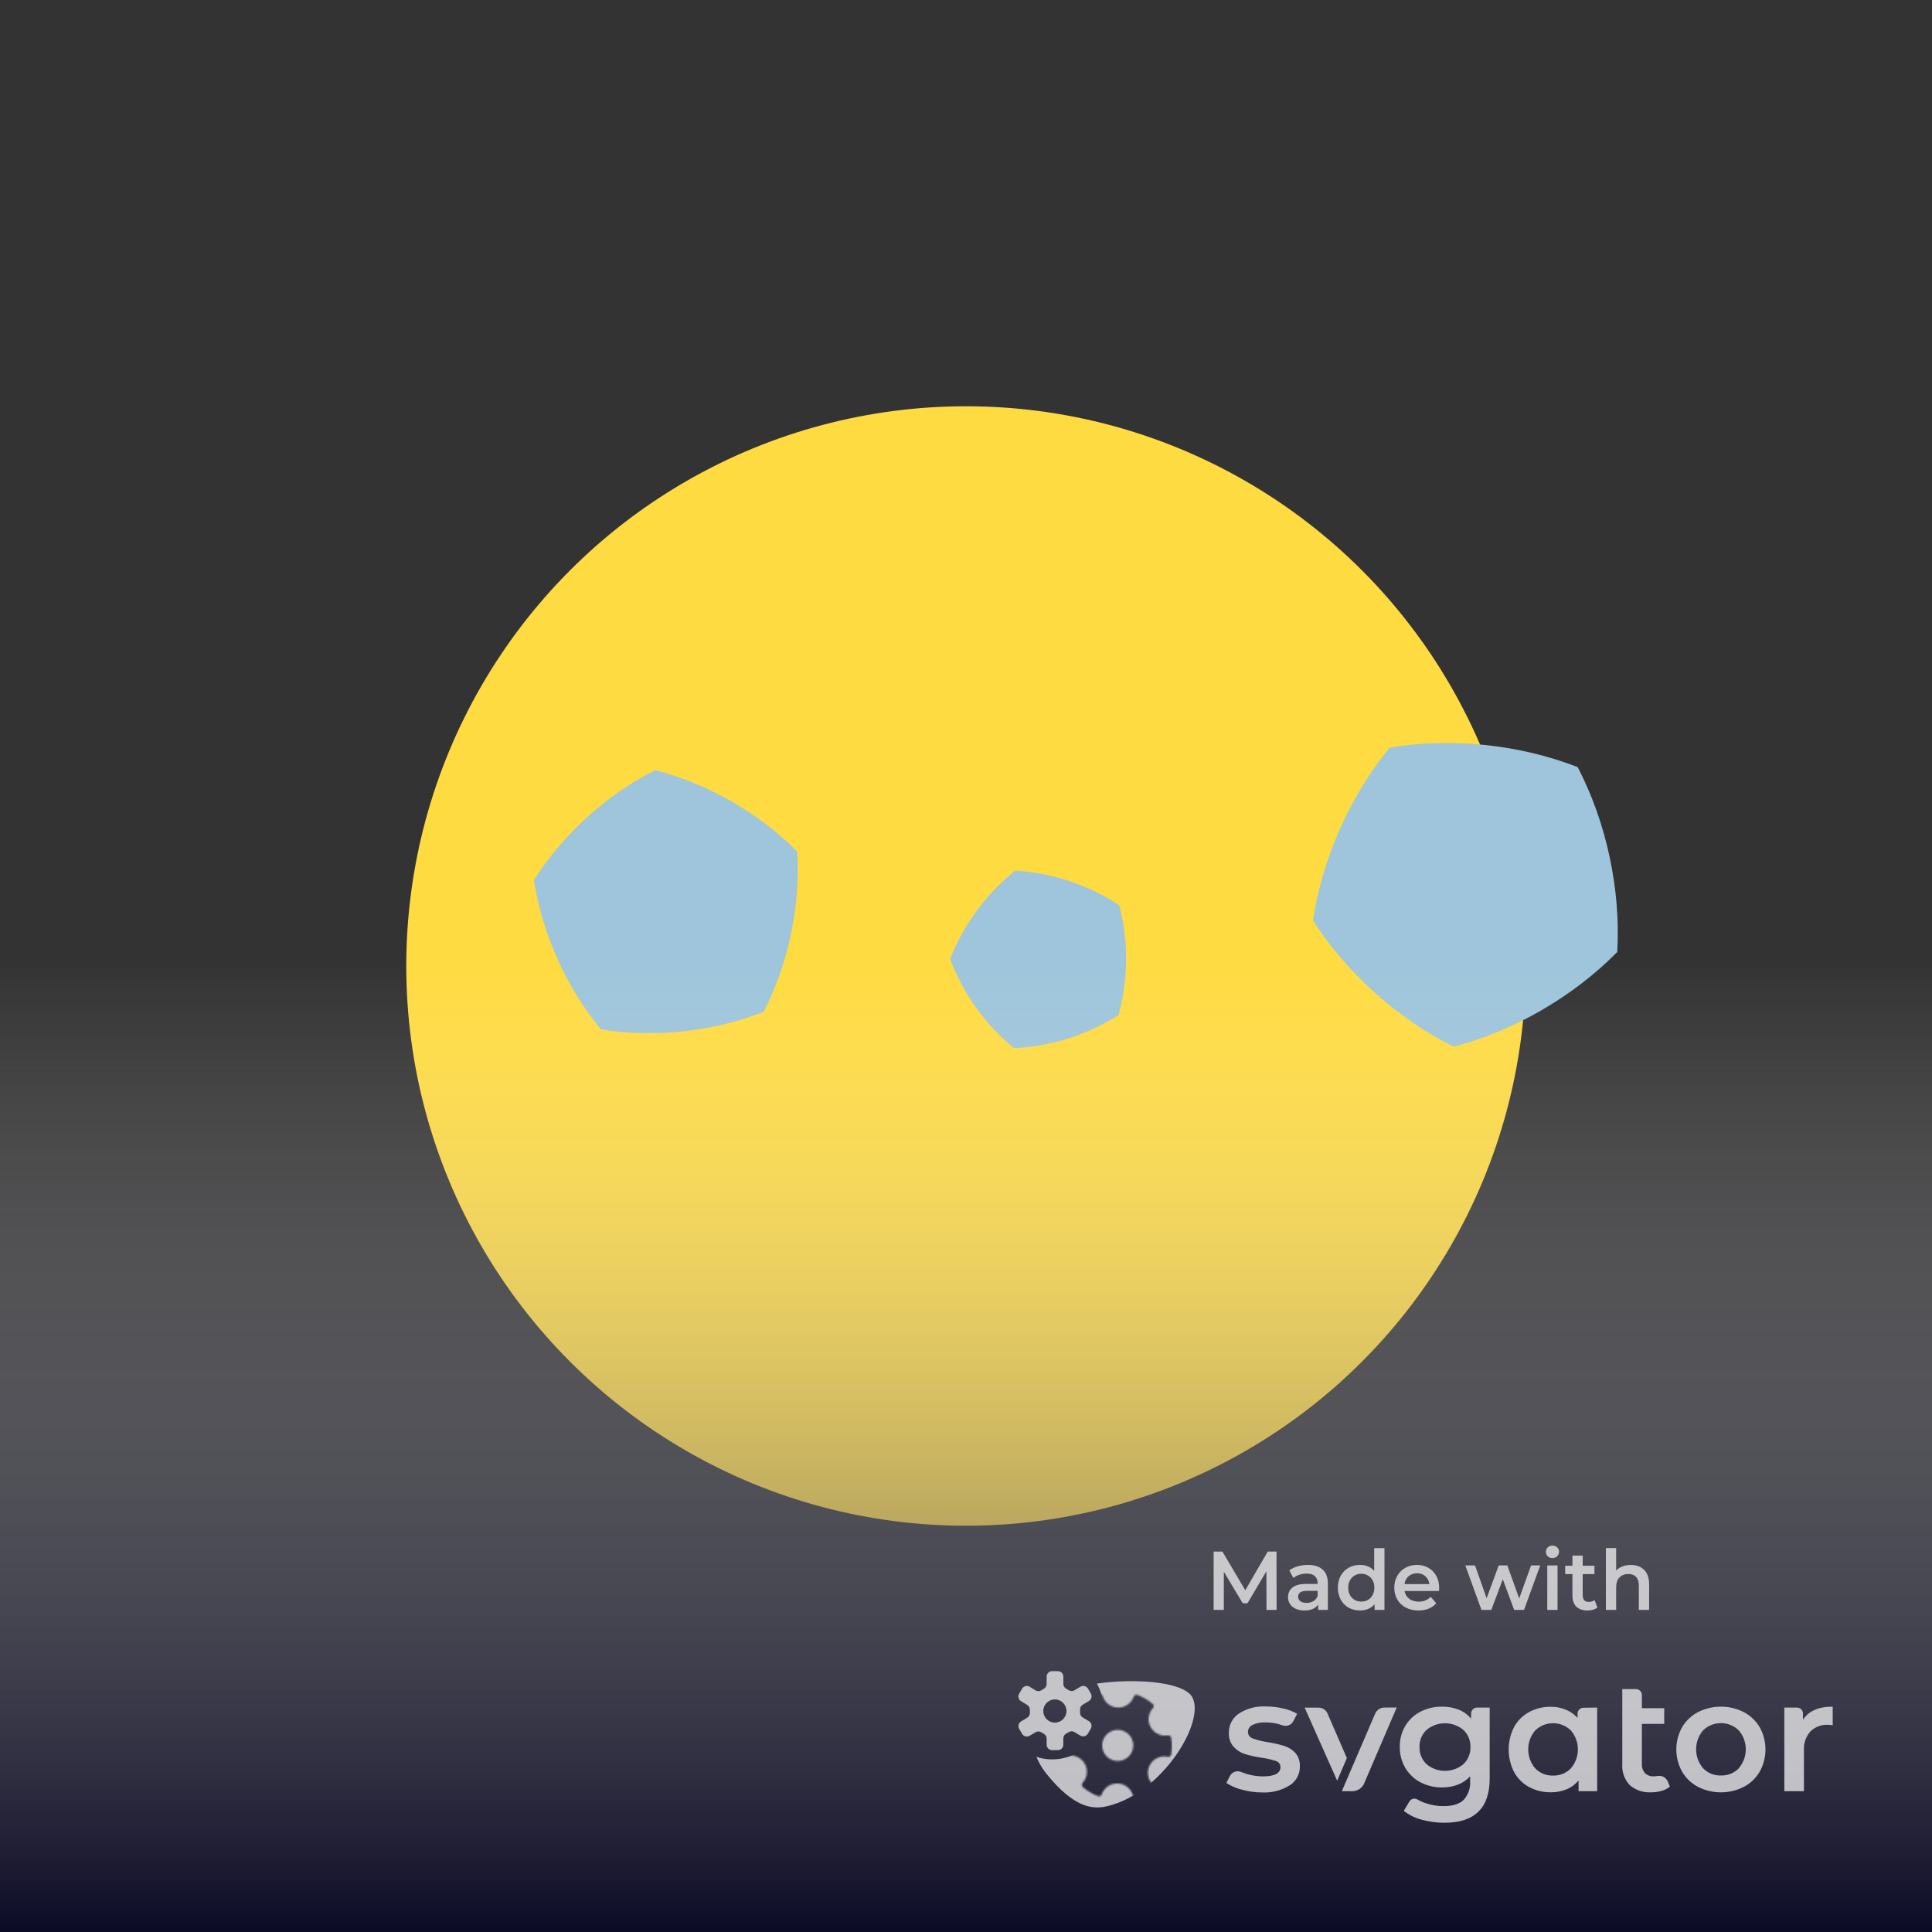 <svg id="thunder-showers-day" xmlns="http://www.w3.org/2000/svg" xmlns:xlink="http://www.w3.org/1999/xlink" viewBox="0 0 1255 1255" shape-rendering="geometricPrecision" text-rendering="geometricPrecision" project-id="f189991c1787462982dfee5044055b22" export-id="82f69528112b4010a0303a68caf5aa94" cached="false">
<rect x="0" y="0" width="1255" height="1255" fill="#333333" stroke="none"/>
<style><![CDATA[
#thunder-showers-day-u-moon_to {animation: thunder-showers-day-u-moon_to__to 5000ms linear 1 normal forwards}@keyframes thunder-showers-day-u-moon_to__to { 0% {transform: translate(627.5px,627.5px);animation-timing-function: cubic-bezier(0.25,1,0.25,1)} 20% {transform: translate(674.285px,290.032px);animation-timing-function: cubic-bezier(0.25,1,0.25,1)} 40% {transform: translate(679.823px,466.586px)} 100% {transform: translate(679.823px,466.586px)}} #thunder-showers-day-u-moon_ts {animation: thunder-showers-day-u-moon_ts__ts 5000ms linear 1 normal forwards}@keyframes thunder-showers-day-u-moon_ts__ts { 0% {transform: scale(1.718,1.718);animation-timing-function: cubic-bezier(0.25,1,0.25,1)} 20% {transform: scale(1,1)} 100% {transform: scale(1,1)}} #thunder-showers-day-u-sun_to {animation: thunder-showers-day-u-sun_to__to 5000ms linear 1 normal forwards}@keyframes thunder-showers-day-u-sun_to__to { 0% {transform: translate(627.5px,627.5px);animation-timing-function: cubic-bezier(0.25,1,0.25,1)} 20% {transform: translate(674.285px,290.032px);animation-timing-function: cubic-bezier(0.25,1,0.25,1)} 40% {transform: translate(679.823px,466.586px)} 100% {transform: translate(679.823px,466.586px)}} #thunder-showers-day-u-sun_ts {animation: thunder-showers-day-u-sun_ts__ts 5000ms linear 1 normal forwards}@keyframes thunder-showers-day-u-sun_ts__ts { 0% {transform: scale(1.718,1.718);animation-timing-function: cubic-bezier(0.25,1,0.25,1)} 20% {transform: scale(1,1)} 100% {transform: scale(1,1)}} #thunder-showers-day-u-lightning_to {animation: thunder-showers-day-u-lightning_to__to 5000ms linear 1 normal forwards}@keyframes thunder-showers-day-u-lightning_to__to { 0% {offset-distance: 0%} 64% {offset-distance: 0%;animation-timing-function: cubic-bezier(0.075,0.82,0.165,1)} 80% {offset-distance: 100%} 100% {offset-distance: 100%}} #thunder-showers-day-u-lightning {animation: thunder-showers-day-u-lightning_c_o 5000ms linear 1 normal forwards}@keyframes thunder-showers-day-u-lightning_c_o { 0% {opacity: 0} 40% {opacity: 0} 60% {opacity: 1} 100% {opacity: 1}} #thunder-showers-day-u-hail_to {animation: thunder-showers-day-u-hail_to__to 5000ms linear 1 normal forwards}@keyframes thunder-showers-day-u-hail_to__to { 0% {transform: translate(679.489px,626.472px)} 84% {transform: translate(679.489px,626.472px);animation-timing-function: cubic-bezier(0.065,0.69,0.32,1)} 94% {transform: translate(607.931px,1028.991px)} 100% {transform: translate(607.931px,1028.991px)}} #thunder-showers-day-u-hail2_to {animation: thunder-showers-day-u-hail2_to__to 5000ms linear 1 normal forwards}@keyframes thunder-showers-day-u-hail2_to__to { 0% {transform: translate(431.003px,593.252px)} 80% {transform: translate(431.003px,593.252px);animation-timing-function: cubic-bezier(0.065,0.69,0.32,1)} 90% {transform: translate(439.086px,866.567px)} 100% {transform: translate(439.086px,866.567px)}} #thunder-showers-day-u-hail3_to {animation: thunder-showers-day-u-hail3_to__to 5000ms linear 1 normal forwards}@keyframes thunder-showers-day-u-hail3_to__to { 0% {transform: translate(951.894px,581.292px)} 80% {transform: translate(951.894px,581.292px);animation-timing-function: cubic-bezier(0.065,0.69,0.32,1)} 96% {transform: translate(891.463px,880.731px)} 100% {transform: translate(891.463px,880.731px)}} #thunder-showers-day-u-raingroup {animation: thunder-showers-day-u-raingroup_c_o 5000ms linear 1 normal forwards}@keyframes thunder-showers-day-u-raingroup_c_o { 0% {opacity: 0} 20% {opacity: 0} 40% {opacity: 1} 100% {opacity: 1}} #thunder-showers-day-u-rain_to {animation: thunder-showers-day-u-rain_to__to 5000ms linear 1 normal forwards}@keyframes thunder-showers-day-u-rain_to__to { 0% {transform: translate(870.727px,528.14px)} 44% {transform: translate(870.727px,528.14px);animation-timing-function: cubic-bezier(0.085,0.92,1,1)} 60% {transform: translate(705.477px,964.983px)} 70% {transform: translate(705.462px,965.505px)} 100% {transform: translate(705.462px,965.505px)}} #thunder-showers-day-u-rain_ts {animation: thunder-showers-day-u-rain_ts__ts 5000ms linear 1 normal forwards}@keyframes thunder-showers-day-u-rain_ts__ts { 0% {transform: rotate(-9deg) scale(1,1)} 60% {transform: rotate(-9deg) scale(1,1)} 70% {transform: rotate(-9deg) scale(0,0)} 100% {transform: rotate(-9deg) scale(0,0)}} #thunder-showers-day-u-rain2_to {animation: thunder-showers-day-u-rain2_to__to 5000ms linear 1 normal forwards}@keyframes thunder-showers-day-u-rain2_to__to { 0% {transform: translate(673.21px,528.14px)} 46% {transform: translate(673.21px,528.14px);animation-timing-function: cubic-bezier(0.085,0.92,1,1)} 60% {transform: translate(507.96px,964.983px)} 70% {transform: translate(507.945px,965.505px)} 100% {transform: translate(507.945px,965.505px)}} #thunder-showers-day-u-rain2_ts {animation: thunder-showers-day-u-rain2_ts__ts 5000ms linear 1 normal forwards}@keyframes thunder-showers-day-u-rain2_ts__ts { 0% {transform: rotate(-9deg) scale(1,1)} 60% {transform: rotate(-9deg) scale(1,1)} 70% {transform: rotate(-9deg) scale(0,0)} 100% {transform: rotate(-9deg) scale(0,0)}} #thunder-showers-day-u-rain3_to {animation: thunder-showers-day-u-rain3_to__to 5000ms linear 1 normal forwards}@keyframes thunder-showers-day-u-rain3_to__to { 0% {transform: translate(726.625px,633.478px)} 40% {transform: translate(726.625px,633.478px);animation-timing-function: cubic-bezier(0.085,0.92,1,1)} 54% {transform: translate(586.576px,1005.156px)} 60% {transform: translate(559.92px,1076.325px)} 70% {transform: translate(561.361px,1071.832px)} 100% {transform: translate(561.361px,1071.832px)}} #thunder-showers-day-u-rain3_ts {animation: thunder-showers-day-u-rain3_ts__ts 5000ms linear 1 normal forwards}@keyframes thunder-showers-day-u-rain3_ts__ts { 0% {transform: rotate(-9deg) scale(1,1)} 60% {transform: rotate(-9deg) scale(1,1)} 70% {transform: rotate(-9deg) scale(0,0)} 100% {transform: rotate(-9deg) scale(0,0)}} #thunder-showers-day-u-rain4_to {animation: thunder-showers-day-u-rain4_to__to 5000ms linear 1 normal forwards}@keyframes thunder-showers-day-u-rain4_to__to { 0% {transform: translate(475.693px,528.14px)} 46% {transform: translate(475.693px,528.14px);animation-timing-function: cubic-bezier(0.085,0.92,1,1)} 60% {transform: translate(335.644px,899.818px)} 100% {transform: translate(335.644px,899.818px)}} #thunder-showers-day-u-rain5_to {animation: thunder-showers-day-u-rain5_to__to 5000ms linear 1 normal forwards}@keyframes thunder-showers-day-u-rain5_to__to { 0% {transform: translate(529.109px,633.478px)} 44% {transform: translate(529.109px,633.478px);animation-timing-function: cubic-bezier(0.085,0.92,1,1)} 58% {transform: translate(389.059px,1005.156px)} 100% {transform: translate(389.059px,1005.156px)}} #thunder-showers-day-u-rain6_to {animation: thunder-showers-day-u-rain6_to__to 5000ms linear 1 normal forwards}@keyframes thunder-showers-day-u-rain6_to__to { 0% {transform: translate(924.142px,633.478px)} 40% {transform: translate(924.142px,633.478px);animation-timing-function: cubic-bezier(0.085,0.92,1,1)} 60% {transform: translate(784.092px,1005.156px)} 100% {transform: translate(784.092px,1005.156px)}} #thunder-showers-day-u-rain7_to {animation: thunder-showers-day-u-rain7_to__to 5000ms linear 1 normal forwards}@keyframes thunder-showers-day-u-rain7_to__to { 0% {transform: translate(1068.244px,528.14px)} 48% {transform: translate(1068.244px,528.14px);animation-timing-function: cubic-bezier(0.085,0.92,1,1)} 60% {transform: translate(928.194px,899.818px)} 100% {transform: translate(928.194px,899.818px)}} #thunder-showers-day-u-cloud_to {animation: thunder-showers-day-u-cloud_to__to 5000ms linear 1 normal forwards}@keyframes thunder-showers-day-u-cloud_to__to { 0% {offset-distance: 0%;animation-timing-function: cubic-bezier(0.25,1,0.25,1)} 20% {offset-distance: 53.901%;animation-timing-function: cubic-bezier(0.25,1,0.25,1)} 40% {offset-distance: 100%} 100% {offset-distance: 100%}} #thunder-showers-day-u-cloud_ts {animation: thunder-showers-day-u-cloud_ts__ts 5000ms linear 1 normal forwards}@keyframes thunder-showers-day-u-cloud_ts__ts { 0% {transform: scale(0,0);animation-timing-function: cubic-bezier(0.25,1,0.25,1)} 20% {transform: scale(1,1);animation-timing-function: cubic-bezier(0.25,1,0.25,1)} 40% {transform: scale(1,1)} 100% {transform: scale(1,1)}} #thunder-showers-day-u-cloud2_to {animation: thunder-showers-day-u-cloud2_to__to 5000ms linear 1 normal forwards}@keyframes thunder-showers-day-u-cloud2_to__to { 0% {offset-distance: 0%;animation-timing-function: cubic-bezier(0.25,1,0.25,1)} 20% {offset-distance: 88.034%;animation-timing-function: cubic-bezier(0.25,1,0.25,1)} 40% {offset-distance: 100%} 100% {offset-distance: 100%}} #thunder-showers-day-u-cloud2_ts {animation: thunder-showers-day-u-cloud2_ts__ts 5000ms linear 1 normal forwards}@keyframes thunder-showers-day-u-cloud2_ts__ts { 0% {transform: scale(0,0);animation-timing-function: cubic-bezier(0.25,1,0.25,1)} 20% {transform: scale(1,1);animation-timing-function: cubic-bezier(0.25,1,0.25,1)} 40% {transform: scale(1,1)} 100% {transform: scale(1,1)}} #thunder-showers-day-u-cloud3_to {animation: thunder-showers-day-u-cloud3_to__to 5000ms linear 1 normal forwards}@keyframes thunder-showers-day-u-cloud3_to__to { 0% {offset-distance: 0%;animation-timing-function: cubic-bezier(0.25,1,0.25,1)} 20% {offset-distance: 83.763%;animation-timing-function: cubic-bezier(0.25,1,0.25,1)} 40% {offset-distance: 100%} 100% {offset-distance: 100%}} #thunder-showers-day-u-cloud3_ts {animation: thunder-showers-day-u-cloud3_ts__ts 5000ms linear 1 normal forwards}@keyframes thunder-showers-day-u-cloud3_ts__ts { 0% {transform: scale(0,0);animation-timing-function: cubic-bezier(0.25,1,0.25,1)} 20% {transform: scale(1,1);animation-timing-function: cubic-bezier(0.25,1,0.25,1)} 40% {transform: scale(1,1)} 100% {transform: scale(1,1)}} #thunder-showers-day-u-cloud4_to {animation: thunder-showers-day-u-cloud4_to__to 5000ms linear 1 normal forwards}@keyframes thunder-showers-day-u-cloud4_to__to { 0% {offset-distance: 0%;animation-timing-function: cubic-bezier(0.25,1,0.25,1)} 20% {offset-distance: 93.758%;animation-timing-function: cubic-bezier(0.25,1,0.25,1)} 40% {offset-distance: 100%} 100% {offset-distance: 100%}} #thunder-showers-day-u-cloud4_ts {animation: thunder-showers-day-u-cloud4_ts__ts 5000ms linear 1 normal forwards}@keyframes thunder-showers-day-u-cloud4_ts__ts { 0% {transform: scale(0,0);animation-timing-function: cubic-bezier(0.25,1,0.25,1)} 20% {transform: scale(1,1);animation-timing-function: cubic-bezier(0.25,1,0.25,1)} 40% {transform: scale(1,1)} 100% {transform: scale(1,1)}} #thunder-showers-day-u-cloud5_to {animation: thunder-showers-day-u-cloud5_to__to 5000ms linear 1 normal forwards}@keyframes thunder-showers-day-u-cloud5_to__to { 0% {offset-distance: 0%;animation-timing-function: cubic-bezier(0.25,1,0.25,1)} 20% {offset-distance: 90.69%;animation-timing-function: cubic-bezier(0.25,1,0.25,1)} 40% {offset-distance: 100%} 100% {offset-distance: 100%}} #thunder-showers-day-u-cloud5_ts {animation: thunder-showers-day-u-cloud5_ts__ts 5000ms linear 1 normal forwards}@keyframes thunder-showers-day-u-cloud5_ts__ts { 0% {transform: scale(0,0);animation-timing-function: cubic-bezier(0.25,1,0.25,1)} 20% {transform: scale(1,1);animation-timing-function: cubic-bezier(0.25,1,0.25,1)} 40% {transform: scale(1,1)} 100% {transform: scale(1,1)}} #thunder-showers-day-u-cloud6_to {animation: thunder-showers-day-u-cloud6_to__to 5000ms linear 1 normal forwards}@keyframes thunder-showers-day-u-cloud6_to__to { 0% {offset-distance: 0%;animation-timing-function: cubic-bezier(0.25,1,0.25,1)} 20% {offset-distance: 77.561%;animation-timing-function: cubic-bezier(0.25,1,0.25,1)} 40% {offset-distance: 100%} 100% {offset-distance: 100%}} #thunder-showers-day-u-cloud6_ts {animation: thunder-showers-day-u-cloud6_ts__ts 5000ms linear 1 normal forwards}@keyframes thunder-showers-day-u-cloud6_ts__ts { 0% {transform: scale(0,0);animation-timing-function: cubic-bezier(0.25,1,0.25,1)} 20% {transform: scale(1,1);animation-timing-function: cubic-bezier(0.25,1,0.25,1)} 40% {transform: scale(1,1)} 100% {transform: scale(1,1)}} #thunder-showers-day-u-cloud7_to {animation: thunder-showers-day-u-cloud7_to__to 5000ms linear 1 normal forwards}@keyframes thunder-showers-day-u-cloud7_to__to { 0% {offset-distance: 0%;animation-timing-function: cubic-bezier(0.25,1,0.25,1)} 20% {offset-distance: 83.451%;animation-timing-function: cubic-bezier(0.25,1,0.25,1)} 40% {offset-distance: 100%} 100% {offset-distance: 100%}} #thunder-showers-day-u-cloud7_ts {animation: thunder-showers-day-u-cloud7_ts__ts 5000ms linear 1 normal forwards}@keyframes thunder-showers-day-u-cloud7_ts__ts { 0% {transform: scale(0,0);animation-timing-function: cubic-bezier(0.25,1,0.25,1)} 20% {transform: scale(1,1);animation-timing-function: cubic-bezier(0.25,1,0.25,1)} 40% {transform: scale(1,1)} 100% {transform: scale(1,1)}} #thunder-showers-day-s-path10_tr {animation: thunder-showers-day-s-path10_tr__tr 5000ms linear 1 normal forwards}@keyframes thunder-showers-day-s-path10_tr__tr { 0% {transform: translate(135.338px,207.039px) rotate(720deg);animation-timing-function: cubic-bezier(0.415,0.08,0.115,0.955)} 100% {transform: translate(135.338px,207.039px) rotate(252.468deg)}} #thunder-showers-day-s-path10 {animation: thunder-showers-day-s-path10_f_p 5000ms linear 1 normal forwards}@keyframes thunder-showers-day-s-path10_f_p { 0% {fill: #d2dbed} 100% {fill: #d2dbec}} #thunder-showers-day-s-path11_tr {animation: thunder-showers-day-s-path11_tr__tr 5000ms linear 1 normal forwards}@keyframes thunder-showers-day-s-path11_tr__tr { 0% {transform: translate(11.12px,29.9px) rotate(-720deg);animation-timing-function: cubic-bezier(0.415,0.08,0.115,0.955)} 100% {transform: translate(11.12px,29.9px) rotate(-252.468deg)}}
]]></style>
<defs><linearGradient id="thunder-showers-day-s-rect1-fill" x1="0.5" y1="0" x2="0.5" y2="1" spreadMethod="pad" gradientUnits="objectBoundingBox" gradientTransform="translate(0 0)"><stop id="thunder-showers-day-s-rect1-fill-0" offset="0%" stop-color="rgba(255,255,255,0)"/><stop id="thunder-showers-day-s-rect1-fill-1" offset="100%" stop-color="#010022"/></linearGradient></defs><g id="thunder-showers-day-u-moon_to" transform="translate(627.5,627.5)"><g id="thunder-showers-day-u-moon_ts" transform="scale(1.718,1.718)"><g id="thunder-showers-day-u-moon" transform="translate(-625,-626.257)" clip-rule="evenodd"><path id="thunder-showers-day-s-path1" d="M492.483,787.25c-3.387-1.482-5.491-4.917-5.275-8.607s2.708-6.856,6.244-7.932c51.394-18.133,107.161-61.692,142.717-123.953c35.555-62.26,44.733-132.426,34.245-185.907-.872-3.588.585-7.34,3.651-9.399c3.065-2.06,7.089-1.991,10.082.172c78.114,57.81,102.417,166.356,53.038,252.822-49.378,86.466-155.214,120.694-244.702,82.804Z" clip-rule="evenodd" fill="#d9d6ca" fill-rule="evenodd" stroke-linejoin="round" stroke-miterlimit="2"/><path id="thunder-showers-day-s-path2" d="M587.441,710.045c1.683,4.759,2.598,9.878,2.598,15.209c0,25.202-20.461,45.663-45.662,45.663-10.64,0-20.434-3.646-28.2-9.756c24.425-11.907,49.022-29.175,71.264-51.116Z" clip-rule="evenodd" fill="#f9eaa9" fill-rule="evenodd" stroke-linejoin="round" stroke-miterlimit="2"/><path id="thunder-showers-day-s-path3" d="M667.337,775.407c-2.021-6.332-3.112-13.078-3.112-20.077c0-36.451,29.594-66.045,66.046-66.045c4.812,0,9.505.516,14.026,1.495-2.173,4.608-4.542,9.167-7.112,13.666-17.359,30.398-41.696,54.339-69.848,70.961Z" clip-rule="evenodd" fill="#f9eaa9" fill-rule="evenodd" stroke-linejoin="round" stroke-miterlimit="2"/><path id="thunder-showers-day-s-path4" d="M760.385,577.534c-3.859,1.76-8.147,2.741-12.663,2.741-16.876,0-30.577-13.701-30.577-30.577c0-14.799,10.535-27.156,24.508-29.974c9.225,18.192,15.539,37.72,18.732,57.81Z" clip-rule="evenodd" fill="#f9eaa9" fill-rule="evenodd" stroke-linejoin="round" stroke-miterlimit="2"/><path id="thunder-showers-day-s-path5" d="M741.653,519.724c9.225,18.192,15.539,37.72,18.732,57.81-3.859,1.76-8.147,2.741-12.663,2.741-16.876,0-30.577-13.701-30.577-30.577c0-14.799,10.535-27.156,24.508-29.974Z" clip-rule="evenodd" fill="#aaa696" fill-rule="evenodd" stroke-linejoin="round" stroke-miterlimit="2"/><path id="thunder-showers-day-s-path6" d="M744.297,690.78c-2.173,4.608-4.542,9.167-7.112,13.666-17.359,30.398-41.696,54.339-69.848,70.961-2.021-6.332-3.112-13.078-3.112-20.077c0-36.451,29.594-66.045,66.046-66.045c4.812,0,9.505.516,14.026,1.495Z" clip-rule="evenodd" fill="#b0ada3" fill-rule="evenodd" stroke-linejoin="round" stroke-miterlimit="2"/><path id="thunder-showers-day-s-path7" d="M516.177,761.161c24.425-11.907,49.022-29.175,71.264-51.116c1.683,4.759,2.598,9.878,2.598,15.209c0,25.202-20.461,45.663-45.662,45.663-10.64,0-20.434-3.646-28.2-9.756Z" clip-rule="evenodd" fill="#918e82" fill-rule="evenodd" stroke-linejoin="round" stroke-miterlimit="2"/></g></g></g><g id="thunder-showers-day-u-sun_to" transform="translate(627.5,627.5)"><g id="thunder-showers-day-u-sun_ts" transform="scale(1.718,1.718)"><circle id="thunder-showers-day-u-sun" r="211.64" transform="translate(-0,-0)" clip-rule="evenodd" fill="#ffdb42" fill-rule="evenodd" stroke-linecap="round" stroke-linejoin="round" stroke-miterlimit="1.5"/></g></g><g id="thunder-showers-day-u-lightning_to" style="offset-path:path('M695.93,558.701C727.458,655.604,695.658,854.203,632.673,955.882');offset-rotate:0deg"><path id="thunder-showers-day-u-lightning" d="M604.229,816.438c-2.007,0-3.835,1.155-4.696,2.969-7.942,16.724-47.17,99.332-59.222,124.71-.765,1.611-.651,3.501.302,5.008s2.611,2.421,4.394,2.421c13.193,0,38.943,0,52.193,0c1.792,0,3.458.923,4.408,2.443.95,1.519,1.051,3.421.266,5.033-10.896,22.368-43.666,89.647-62.751,128.828-1.118,2.296-.403,5.064,1.687,6.532c2.09,1.467,4.937,1.199,6.716-.633c45.775-47.122,147.602-151.947,177.752-182.984c1.455-1.498,1.873-3.723,1.059-5.647-.813-1.924-2.699-3.174-4.788-3.174-17.7,0-49.909,0-65.265,0-1.819,0-3.505-.951-4.447-2.507-.942-1.555-1.003-3.49-.16-5.102c8.488-16.225,28.281-54.063,36.768-70.289.843-1.611.782-3.546-.16-5.102s-2.628-2.506-4.447-2.506c-19.563,0-66.746,0-79.609,0Z" transform="translate(-632.673,-955.882)" opacity="0" clip-rule="evenodd" fill="#ffdb42" fill-rule="evenodd" stroke-linecap="round" stroke-linejoin="round" stroke-miterlimit="1.5"/></g><g id="thunder-showers-day-u-hailgroup"><g id="thunder-showers-day-u-hail_to" transform="translate(679.489,626.472)"><path id="thunder-showers-day-u-hail" d="M874.102,822.483c18.737,36.065,28.035,79.52,25.698,120.095-28.51,28.965-66.966,51.237-106.277,61.552-36.357-18.164-69.422-47.855-91.38-82.055c6.04-40.19,24.06-80.812,49.801-112.264c40.09-6.675,84.292-2.09,122.158,12.672Z" transform="rotate(-59.513) scale(0.58,0.58) translate(-801.149,-905.472)" clip-rule="evenodd" fill="#9ec5db" fill-rule="evenodd" stroke-linejoin="round" stroke-miterlimit="2"/></g><g id="thunder-showers-day-u-hail2_to" transform="translate(431.003,593.252)"><path id="thunder-showers-day-u-hail2" d="M874.102,822.483c18.737,36.065,28.035,79.52,25.698,120.095-28.51,28.965-66.966,51.237-106.277,61.552-36.357-18.164-69.422-47.855-91.38-82.055c6.04-40.19,24.06-80.812,49.801-112.264c40.09-6.675,84.292-2.09,122.158,12.672Z" transform="rotate(23.909) scale(0.866,0.866) translate(-801.149,-905.472)" clip-rule="evenodd" fill="#9ec5db" fill-rule="evenodd" stroke-linejoin="round" stroke-miterlimit="2"/></g><g id="thunder-showers-day-u-hail3_to" transform="translate(951.894,581.292)"><path id="thunder-showers-day-u-hail3" d="M874.102,822.483c18.737,36.065,28.035,79.52,25.698,120.095-28.51,28.965-66.966,51.237-106.277,61.552-36.357-18.164-69.422-47.855-91.38-82.055c6.04-40.19,24.06-80.812,49.801-112.264c40.09-6.675,84.292-2.09,122.158,12.672Z" transform="translate(-801.149,-905.472)" clip-rule="evenodd" fill="#9ec5db" fill-rule="evenodd" stroke-linejoin="round" stroke-miterlimit="2"/></g></g><g id="thunder-showers-day-u-raingroup" opacity="0"><g id="thunder-showers-day-u-innerrain" transform="translate(0 0)"><g id="thunder-showers-day-u-rain_to" transform="translate(870.727,528.14)"><g id="thunder-showers-day-u-rain_ts" transform="rotate(-9) scale(1,1)"><path id="thunder-showers-day-u-rain" d="M300.463,960.752l70.361-121.868" transform="translate(-300.463,-960.752)" clip-rule="evenodd" fill="none" fill-rule="evenodd" stroke="#1978ae" stroke-width="16.67" stroke-linecap="round" stroke-linejoin="round" stroke-miterlimit="1.5"/></g></g><g id="thunder-showers-day-u-rain2_to" transform="translate(673.21,528.14)"><g id="thunder-showers-day-u-rain2_ts" transform="rotate(-9) scale(1,1)"><path id="thunder-showers-day-u-rain2" d="M300.463,960.752l70.361-121.868" transform="translate(-300.463,-960.752)" clip-rule="evenodd" fill="none" fill-rule="evenodd" stroke="#1978ae" stroke-width="16.67" stroke-linecap="round" stroke-linejoin="round" stroke-miterlimit="1.5"/></g></g><g id="thunder-showers-day-u-rain3_to" transform="translate(726.625,633.478)"><g id="thunder-showers-day-u-rain3_ts" transform="rotate(-9) scale(1,1)"><path id="thunder-showers-day-u-rain3" d="M353.879,1066.09l70.36-121.868" transform="translate(-353.724,-1067.067)" clip-rule="evenodd" fill="none" fill-rule="evenodd" stroke="#1978ae" stroke-width="16.67" stroke-linecap="round" stroke-linejoin="round" stroke-miterlimit="1.5"/></g></g></g><g id="thunder-showers-day-u-outerrain"><g id="thunder-showers-day-u-rain4_to" transform="translate(475.693,528.14)"><path id="thunder-showers-day-u-rain4" d="M300.463,960.752l70.361-121.868" transform="rotate(-9) translate(-335.644,-899.818)" clip-rule="evenodd" fill="none" fill-rule="evenodd" stroke="#1978ae" stroke-width="16.67" stroke-linecap="round" stroke-linejoin="round" stroke-miterlimit="1.5"/></g><g id="thunder-showers-day-u-rain5_to" transform="translate(529.109,633.478)"><path id="thunder-showers-day-u-rain5" d="M353.879,1066.09l70.36-121.868" transform="rotate(-9) translate(-389.059,-1005.156)" clip-rule="evenodd" fill="none" fill-rule="evenodd" stroke="#1978ae" stroke-width="16.67" stroke-linecap="round" stroke-linejoin="round" stroke-miterlimit="1.5"/></g><g id="thunder-showers-day-u-rain6_to" transform="translate(924.142,633.478)"><path id="thunder-showers-day-u-rain6" d="M748.912,1066.09l70.361-121.868" transform="rotate(-9) translate(-784.092,-1005.156)" clip-rule="evenodd" fill="none" fill-rule="evenodd" stroke="#1978ae" stroke-width="16.67" stroke-linecap="round" stroke-linejoin="round" stroke-miterlimit="1.5"/></g><g id="thunder-showers-day-u-rain7_to" transform="translate(1068.244,528.14)"><path id="thunder-showers-day-u-rain7" d="M893.014,960.752l70.36-121.868" transform="rotate(-9) translate(-928.194,-899.818)" clip-rule="evenodd" fill="none" fill-rule="evenodd" stroke="#1978ae" stroke-width="16.67" stroke-linecap="round" stroke-linejoin="round" stroke-miterlimit="1.5"/></g></g></g><g id="thunder-showers-day-u-clouds" clip-rule="evenodd"><g id="thunder-showers-day-u-cloud_to" style="offset-path:path('M823.593,853.365C871.298,787.645,825.472,642.825,797.13,564.336L652.686,353.06');offset-rotate:0deg"><g id="thunder-showers-day-u-cloud_ts" transform="scale(0,0)"><circle id="thunder-showers-day-u-cloud" r="190.066" transform="translate(-0,-0)" clip-rule="evenodd" fill="#dedede" fill-rule="evenodd" stroke-linecap="round" stroke-linejoin="round" stroke-miterlimit="1.5"/></g></g><g id="thunder-showers-day-u-cloud2_to" style="offset-path:path('M757.496,933.364C638.244,880.894,486.383,649.117,483.352,490.454L435.144,435.106');offset-rotate:0deg"><g id="thunder-showers-day-u-cloud2_ts" transform="scale(0,0)"><circle id="thunder-showers-day-u-cloud2" r="185.99" transform="translate(-0,0)" clip-rule="evenodd" fill="#efefef" fill-rule="evenodd" stroke-linecap="round" stroke-linejoin="round" stroke-miterlimit="1.5"/></g></g><g id="thunder-showers-day-u-cloud3_to" style="offset-path:path('M759.889,863.789C612.282,862.986,385.422,657.308,298.669,514.306L380.317,595.923');offset-rotate:0deg"><g id="thunder-showers-day-u-cloud3_ts" transform="scale(0,0)"><circle id="thunder-showers-day-u-cloud3" r="152.844" transform="translate(-0,-0)" clip-rule="evenodd" fill="#f7f7f7" fill-rule="evenodd" stroke-linecap="round" stroke-linejoin="round" stroke-miterlimit="1.5"/></g></g><g id="thunder-showers-day-u-cloud4_to" style="offset-path:path('M840.136,866.073C926.602,834.901,932.338,613.932,919.13,466.336L911.005,439.182');offset-rotate:0deg"><g id="thunder-showers-day-u-cloud4_ts" transform="scale(0,0)"><circle id="thunder-showers-day-u-cloud4" r="190.066" transform="translate(-0,-0)" clip-rule="evenodd" fill="#efefef" fill-rule="evenodd" stroke-linecap="round" stroke-linejoin="round" stroke-miterlimit="1.5"/></g></g><g id="thunder-showers-day-u-cloud5_to" style="offset-path:path('M765.836,936.612C810.199,855.199,784.737,682.897,729.064,592.007L713.51,558.701');offset-rotate:0deg"><g id="thunder-showers-day-u-cloud5_ts" transform="scale(0,0)"><circle id="thunder-showers-day-u-cloud5" r="190.066" transform="translate(-0,-0)" clip-rule="evenodd" fill="#f7f7f7" fill-rule="evenodd" stroke-linecap="round" stroke-linejoin="round" stroke-miterlimit="1.5"/></g></g><g id="thunder-showers-day-u-cloud6_to" style="offset-path:path('M746.653,910.449C620.48,883.422,488.448,745.437,457.458,648.091L574.327,642.89');offset-rotate:0deg"><g id="thunder-showers-day-u-cloud6_ts" transform="scale(0,0)"><circle id="thunder-showers-day-u-cloud6" r="139.183" transform="translate(-0,-0)" clip-rule="evenodd" fill="#fff" fill-rule="evenodd" stroke-linecap="round" stroke-linejoin="round" stroke-miterlimit="1.5"/></g></g><g id="thunder-showers-day-u-cloud7_to" style="offset-path:path('M800.136,907.181C865.457,884.443,914.164,725.631,919.13,612.576L973.043,575.679');offset-rotate:0deg"><g id="thunder-showers-day-u-cloud7_ts" transform="scale(0,0)"><circle id="thunder-showers-day-u-cloud7" r="169.497" transform="translate(0,0)" clip-rule="evenodd" fill="#fff" fill-rule="evenodd" stroke-linecap="round" stroke-linejoin="round" stroke-miterlimit="1.5"/></g></g></g><rect id="thunder-showers-day-s-rect1" style="mix-blend-mode:multiply" width="1255" height="627.5" rx="0" ry="0" transform="matrix(1 0 0 1 0 627.5)" opacity="0.8" fill="url(#thunder-showers-day-s-rect1-fill)" stroke-width="0"/><g id="thunder-showers-day-s-g1" transform="matrix(3.586 0 0 3.586 645.429 1004)"><path id="thunder-showers-day-s-path8" d="M100.296,3.591h1.861v8.057h-1.861v-8.057Zm.938-1.328c-.338,0-.62-.106-.849-.317-.228-.221-.343-.493-.343-.815s.114-.588.343-.8c.228-.221.511-.332.849-.332s.62.106.849.317c.228.201.343.458.343.769c0,.332-.114.614-.343.845-.218.221-.501.332-.849.332Zm17.508,4.767v4.617h-1.861v-4.376c0-.704-.164-1.232-.491-1.584-.328-.362-.794-.543-1.399-.543-.685,0-1.226.211-1.623.634-.397.412-.596,1.011-.596,1.796v4.074h-1.861v-11.195h1.861v4.074c.308-.332.685-.583,1.132-.754.457-.181.963-.272,1.519-.272c1.003,0,1.807.297,2.412.89.605.593.908,1.474.908,2.64h-0ZM107.592,11.755c-.873,0-1.548-.231-2.025-.694-.477-.463-.715-1.137-.715-2.022v-3.878h-1.31v-1.509h1.31v-1.841h1.861v1.841h2.129v1.509h-2.129v3.832c0,.392.094.694.283.905.189.201.462.302.819.302.417,0,.764-.111,1.042-.332l.521,1.343c-.218.181-.486.317-.804.407-.308.091-.635.136-.983.136v0Zm-13.296-.106L92.242,6.097L90.157,11.649h-1.787L85.453,3.592h1.757l2.099,5.945l2.189-5.945h1.563l2.144,5.975l2.159-5.975h1.653l-2.933,8.057h-1.787ZM80.712,7.664c0,.131-.01.317-.03.558h-6.238c.109.593.392,1.066.849,1.418.466.342,1.042.513,1.727.513.873,0,1.593-.292,2.159-.875l.998,1.162c-.357.433-.809.759-1.355.981s-1.161.332-1.846.332c-.873,0-1.643-.176-2.308-.528-.665-.352-1.181-.84-1.548-1.464-.357-.634-.536-1.348-.536-2.143c0-.785.174-1.489.521-2.112.357-.634.849-1.127,1.474-1.479s1.33-.528,2.114-.528c.774,0,1.464.176,2.07.528.615.342,1.092.83,1.429,1.464.347.624.521,1.348.521,2.173l-0-0ZM76.692,5.009c-.596,0-1.102.181-1.519.543-.407.352-.655.825-.744,1.418h4.511c-.079-.583-.323-1.056-.729-1.418-.407-.362-.913-.543-1.519-.543ZM69.016,11.648v-1.041c-.308.382-.69.669-1.146.86-.447.191-.943.287-1.489.287-.764,0-1.454-.171-2.07-.513-.605-.342-1.082-.825-1.429-1.448-.347-.634-.521-1.358-.521-2.173s.174-1.534.521-2.158c.347-.624.824-1.106,1.429-1.448C64.927,3.671,65.617,3.5,66.381,3.5c.526,0,1.007.091,1.444.272s.809.453,1.117.815v-4.134h1.861v11.195h-1.787Zm-.357-2.701c.208-.382.313-.825.313-1.328s-.104-.946-.313-1.328c-.208-.382-.491-.674-.849-.875-.357-.211-.759-.317-1.206-.317-.447,0-.849.106-1.206.317-.357.201-.64.493-.849.875s-.313.825-.313,1.328.104.946.313,1.328.491.679.849.89c.357.201.759.302,1.206.302.447,0,.849-.101,1.206-.302.357-.211.64-.508.849-.89ZM56.937,3.5c1.171,0,2.065.287,2.68.86.625.563.938,1.418.938,2.565v4.723h-1.757v-.981c-.228.352-.556.624-.983.815-.417.181-.923.272-1.519.272s-1.117-.101-1.563-.302c-.447-.211-.794-.498-1.042-.86-.238-.372-.357-.79-.357-1.252c0-.724.263-1.303.789-1.735.536-.443,1.375-.664,2.516-.664h2.055v-.121c0-.563-.169-.996-.506-1.298-.328-.302-.819-.453-1.474-.453-.447,0-.888.07-1.325.211-.427.141-.789.337-1.087.588l-.73-1.373c.417-.322.918-.568,1.504-.739s1.206-.257,1.861-.257l0.0 0Zm-.253,6.88c.467,0,.878-.106,1.236-.317.367-.221.625-.533.774-.935v-.935h-1.921c-1.072,0-1.608.357-1.608,1.071c0,.342.134.614.402.815s.64.302,1.117.302h0Zm-10.691.061h-.864l-3.424-5.703v6.91h-1.846v-10.562h1.593l4.139,7.001l4.065-7.001h1.593l.015,10.562h-1.831l-.015-7.001-3.424,5.794Zm63.341,18.899v15.15h-3.372v-1.962c-.578.712-1.324,1.268-2.172,1.617-.906.368-1.876.552-2.853.54-1.38.024-2.742-.308-3.957-.963-1.137-.626-2.074-1.563-2.7-2.7-1.304-2.564-1.304-5.596,0-8.16.628-1.136,1.564-2.072,2.7-2.7c1.215-.653,2.578-.984,3.957-.963.925-.009,1.843.166,2.7.513.817.335,1.55.847,2.145,1.5v-.762c0-.286.114-.561.316-.764s.477-.316.764-.316l2.472-.03Zm-4.767,11.01c1.702-1.974,1.702-4.896,0-6.87-1.8-1.744-4.659-1.744-6.459,0-1.685,1.98-1.685,4.89,0,6.87.841.872,2.011,1.347,3.222,1.308c1.214.039,2.388-.434,3.237-1.302v-.006Zm17.94,3.324c-.451.355-.969.615-1.524.762-.614.172-1.249.258-1.887.255-1.41.091-2.799-.379-3.864-1.308-.962-1.023-1.452-2.403-1.35-3.804v-13.59h2.469c.286,0,.561.114.764.316s.316.477.316.764v2.379h4.047v2.853h-4.047v7.2c-.044.614.154,1.222.552,1.692.406.41.968.628,1.545.597.226.001.452-.017.675-.054.81-.17,1.625.262,1.941,1.026l.363.912Zm5.079.027c-1.2-.634-2.198-1.592-2.88-2.766-1.38-2.494-1.38-5.522,0-8.016.685-1.167,1.683-2.12,2.88-2.751c2.615-1.326,5.704-1.326,8.319,0c1.197.632,2.194,1.584,2.88,2.751c1.38,2.494,1.38,5.522,0,8.016-.682,1.174-1.68,2.132-2.88,2.766-2.615,1.326-5.704,1.326-8.319,0Zm7.392-3.369c1.702-1.974,1.702-4.896,0-6.87-1.8-1.744-4.659-1.744-6.459,0-1.685,1.98-1.685,4.89,0,6.87.841.872,2.011,1.347,3.222,1.308c1.211.044,2.384-.42,3.237-1.281v-.027Zm17.022-11.16v3.372c-.271-.054-.546-.083-.822-.087-1.194-.067-2.362.368-3.222,1.2-.835.96-1.254,2.211-1.167,3.48v7.353h-3.552v-15.15h2.298c.286,0,.561.114.764.316s.316.477.316.764v1.134c1.014-1.588,2.809-2.382,5.385-2.382Zm-107.022,15.042c-1-.244-1.95-.657-2.811-1.221l.621-1.233c.374-.74,1.251-1.073,2.022-.768.374.155.757.288,1.146.399.918.269,1.869.407,2.826.411c2.118,0,3.179-.557,3.183-1.671.014-.511-.319-.966-.81-1.107-.844-.282-1.713-.483-2.595-.6-1.033-.149-2.054-.374-3.054-.675-.775-.249-1.472-.695-2.022-1.296-.611-.711-.921-1.632-.864-2.568-.03-1.383.649-2.685,1.8-3.453c1.447-.932,3.15-1.386,4.869-1.296c1.054 0,2.105.119,3.132.354.902.189,1.769.519,2.568.978l-.675,1.296c-.363.73-1.216,1.072-1.983.795-.985-.36-2.026-.541-3.075-.534-.818-.048-1.635.114-2.373.471-.483.223-.797.701-.81,1.233-.01.547.341,1.036.864,1.2.875.316,1.779.543,2.7.675c1.008.151,2.004.377,2.979.675.77.234,1.467.664,2.022,1.248.596.692.897,1.591.837,2.502.021,1.38-.68,2.671-1.848,3.405-1.505.927-3.257,1.374-5.022,1.281-1.226-.003-2.446-.171-3.627-.501Zm44.883-14.874v12.858c0,5.336-2.724,8.004-8.172,8.004-1.401.008-2.796-.178-4.146-.552-1.178-.305-2.281-.852-3.237-1.605l1.026-1.713c.306-.493.952-.645,1.446-.342.518.293,1.065.533,1.632.714.996.325,2.037.489,3.084.486c1.664,0,2.884-.378,3.66-1.134.846-.947,1.268-2.199,1.167-3.465v-.795c-.611.664-1.368,1.178-2.211,1.5-.914.349-1.886.523-2.865.513-1.356.018-2.696-.299-3.9-.924-1.142-.592-2.097-1.491-2.757-2.595-.682-1.16-1.03-2.486-1.005-3.831-.027-1.341.321-2.662,1.005-3.816.66-1.096,1.613-1.985,2.751-2.568c1.208-.613,2.546-.921,3.9-.9c1.025-.014,2.044.169,3,.54.881.345,1.659.911,2.259,1.644v-.936c0-.286.114-.561.316-.764s.477-.316.764-.316l2.283-.003Zm-4.782,10.263c.866-.808,1.34-1.951,1.299-3.135.036-1.171-.436-2.3-1.296-3.096-1.929-1.588-4.713-1.588-6.642,0-.856.797-1.326,1.926-1.287,3.096-.044,1.182.425,2.325,1.287,3.135c1.922,1.605,4.717,1.605,6.639,0Zm-12.057-10.278l-5.892,13.743c-.369.861-1.214,1.42-2.151,1.422h-1.902l5.763-13.404.3-.675c.283-.652.927-1.073,1.638-1.071l2.244-.015Zm-10.785,13.263l-5.889-13.236h2.511c.718-.001,1.367.43,1.644,1.092l3.492,8.046-1.758,4.098Z" opacity="0.7" clip-rule="evenodd" fill="#fff" fill-rule="evenodd"/><g id="thunder-showers-day-s-g2" transform="matrix(.3 0 0 0.3-18.122-25.906)" opacity="0.7" mask="url(#thunder-showers-day-s-mask1)"><path id="thunder-showers-day-s-path9" d="M129.5,243.584c-8.76,2.18-20.08,1.79-37.33-19.63-2.358-2.928-4.382-6.363-5.934-10.028c3.008.979,6.219,1.508,9.554,1.508c17.032,0,30.84-13.808,30.84-30.84c0-5.42-1.398-10.514-3.854-14.939c22.541-3.148,48.247-1.187,56.014,6.199c12.32,11.73-14.11,59.03-49.29,67.73Z" fill="#fff"/><mask id="thunder-showers-day-s-mask1" mask-type="alpha" x="-150%" y="-150%" height="400%" width="400%"><g id="thunder-showers-day-s-path10_tr" transform="translate(135.338,207.039) rotate(720)"><path id="thunder-showers-day-s-path10" d="M78.375,207.039c0-31.46,25.503-56.963,56.963-56.963s56.963,25.503,56.963,56.963-25.503,56.963-56.963,56.963-56.963-25.503-56.963-56.963Zm89.235-4.715c-.168-.939-1.06-1.567-2-1.41h-.06c-4.154.716-8.305-1.283-10.336-4.977s-1.494-8.27,1.336-11.393c.33-.33.516-.778.516-1.245s-.186-.915-.516-1.245l-.11-.1c-2.707-2.319-5.787-4.161-9.11-5.45-.436-.173-.923-.165-1.353.023s-.767.539-.937.977v.06c-1.404,3.987-5.188,6.639-9.414,6.598s-7.959-2.765-9.286-6.778c-.134-.449-.442-.826-.855-1.048s-.897-.269-1.345-.132h-.11c-3.264,1.214-6.312,2.942-9.03,5.12-.373.282-.619.701-.683,1.164s.06.933.343,1.306l.1.12c2.683,3.224,3.038,7.791.884,11.391s-6.345,5.448-10.454,4.609c-.456-.104-.935-.023-1.331.227s-.676.647-.779,1.103v.09c-.554,3.438-.554,6.942,0,10.38.064.465.312.885.687,1.167s.848.402,1.313.333h.11c4.154-.716,8.305,1.283,10.336,4.977s1.494,8.27-1.336,11.393c-.33.33-.516.778-.516,1.245s.186.915.516,1.245l.11.1c2.709,2.308,5.789,4.14,9.11,5.42.436.173.923.165,1.353-.023s.767-.539.937-.977v-.06c1.408-3.973,5.182-6.615,9.397-6.579s7.943,2.743,9.283,6.739c.134.449.442.826.855,1.048s.897.269,1.345.132h.11c3.304-1.225,6.387-2.978,9.13-5.19.372-.287.613-.71.672-1.175s-.072-.935-.362-1.305l-.1-.12c-2.83-3.196-3.287-7.848-1.134-11.534s6.43-5.572,10.604-4.676c.93.233,1.874-.33,2.11-1.26v-.09c.535-3.379.535-6.821,0-10.2Zm-41.67,4.69c0-5.197,4.213-9.41,9.41-9.41s9.41,4.213,9.41,9.41-4.213,9.41-9.41,9.41-9.41-4.213-9.41-9.41Z" transform="translate(-135.338,-207.039)" fill="#d2dbed" stroke-width="0"/></g></mask></g><g id="thunder-showers-day-s-path11_tr" transform="translate(11.12,29.9) rotate(-720)"><path id="thunder-showers-day-s-path11" d="M116.33,114.77l-3.64-2.18c-1.023-.593-1.652-1.687-1.65-2.87v-2c-.002-1.183.627-2.277,1.65-2.87l3.64-2.18c.763-.436,1.321-1.157,1.552-2.005s.115-1.753-.322-2.515v0l-1.74-3c-.935-1.566-2.961-2.08-4.53-1.15v0l-3.68,2.18c-1.024.591-2.286.591-3.31,0l-1.7-1c-1.023-.593-1.652-1.687-1.65-2.87v-4.38c0-.878-.349-1.72-.969-2.341s-1.463-.969-2.341-.969h-3.47c-.878,0-1.72.349-2.341.969s-.969,1.463-.969,2.341s0,.06,0,.09v4.35c.002,1.183-.627,2.277-1.65,2.87l-1.68,1c-1.024.591-2.286.591-3.31,0L80.56,94c-.767-.449-1.683-.57-2.54-.337s-1.586.802-2.02,1.577v0l-1.74,3c-.443.758-.567,1.662-.344,2.512s.775,1.576,1.534,2.018v0L79.1,105c1.023.593,1.652,1.687,1.65,2.87v2c.002,1.183-.627,2.277-1.65,2.87l-3.61,2.18c-1.578.918-2.115,2.94-1.2,4.52v0l1.74,3c.918,1.578,2.94,2.115,4.52,1.2v0l3.66-2.18c1.024-.591,2.286-.591,3.31,0l1.68,1c1.023.593,1.652,1.687,1.65,2.87v3.67c0,.878.349,1.72.969,2.341s1.463.969,2.341.969h3.46c.878,0,1.72-.349,2.341-.969s.969-1.463.969-2.341v0-3.77c-.002-1.183.627-2.277,1.65-2.87l1.7-1c1.024-.591,2.286-.591,3.31,0l3.66,2.18c1.582.913,3.605.372,4.52-1.21v0l1.74-3c.939-1.568.428-3.601-1.14-4.54Zm-20.49.91c-3.866,0-7-3.134-7-7s3.134-7,7-7s7,3.134,7,7v0c0,3.866-3.134,7-7,7v0Z" transform="scale(0.3,0.3) translate(-95.903,-108.465)" opacity="0.7" fill="#fff"/></g></g></svg>

